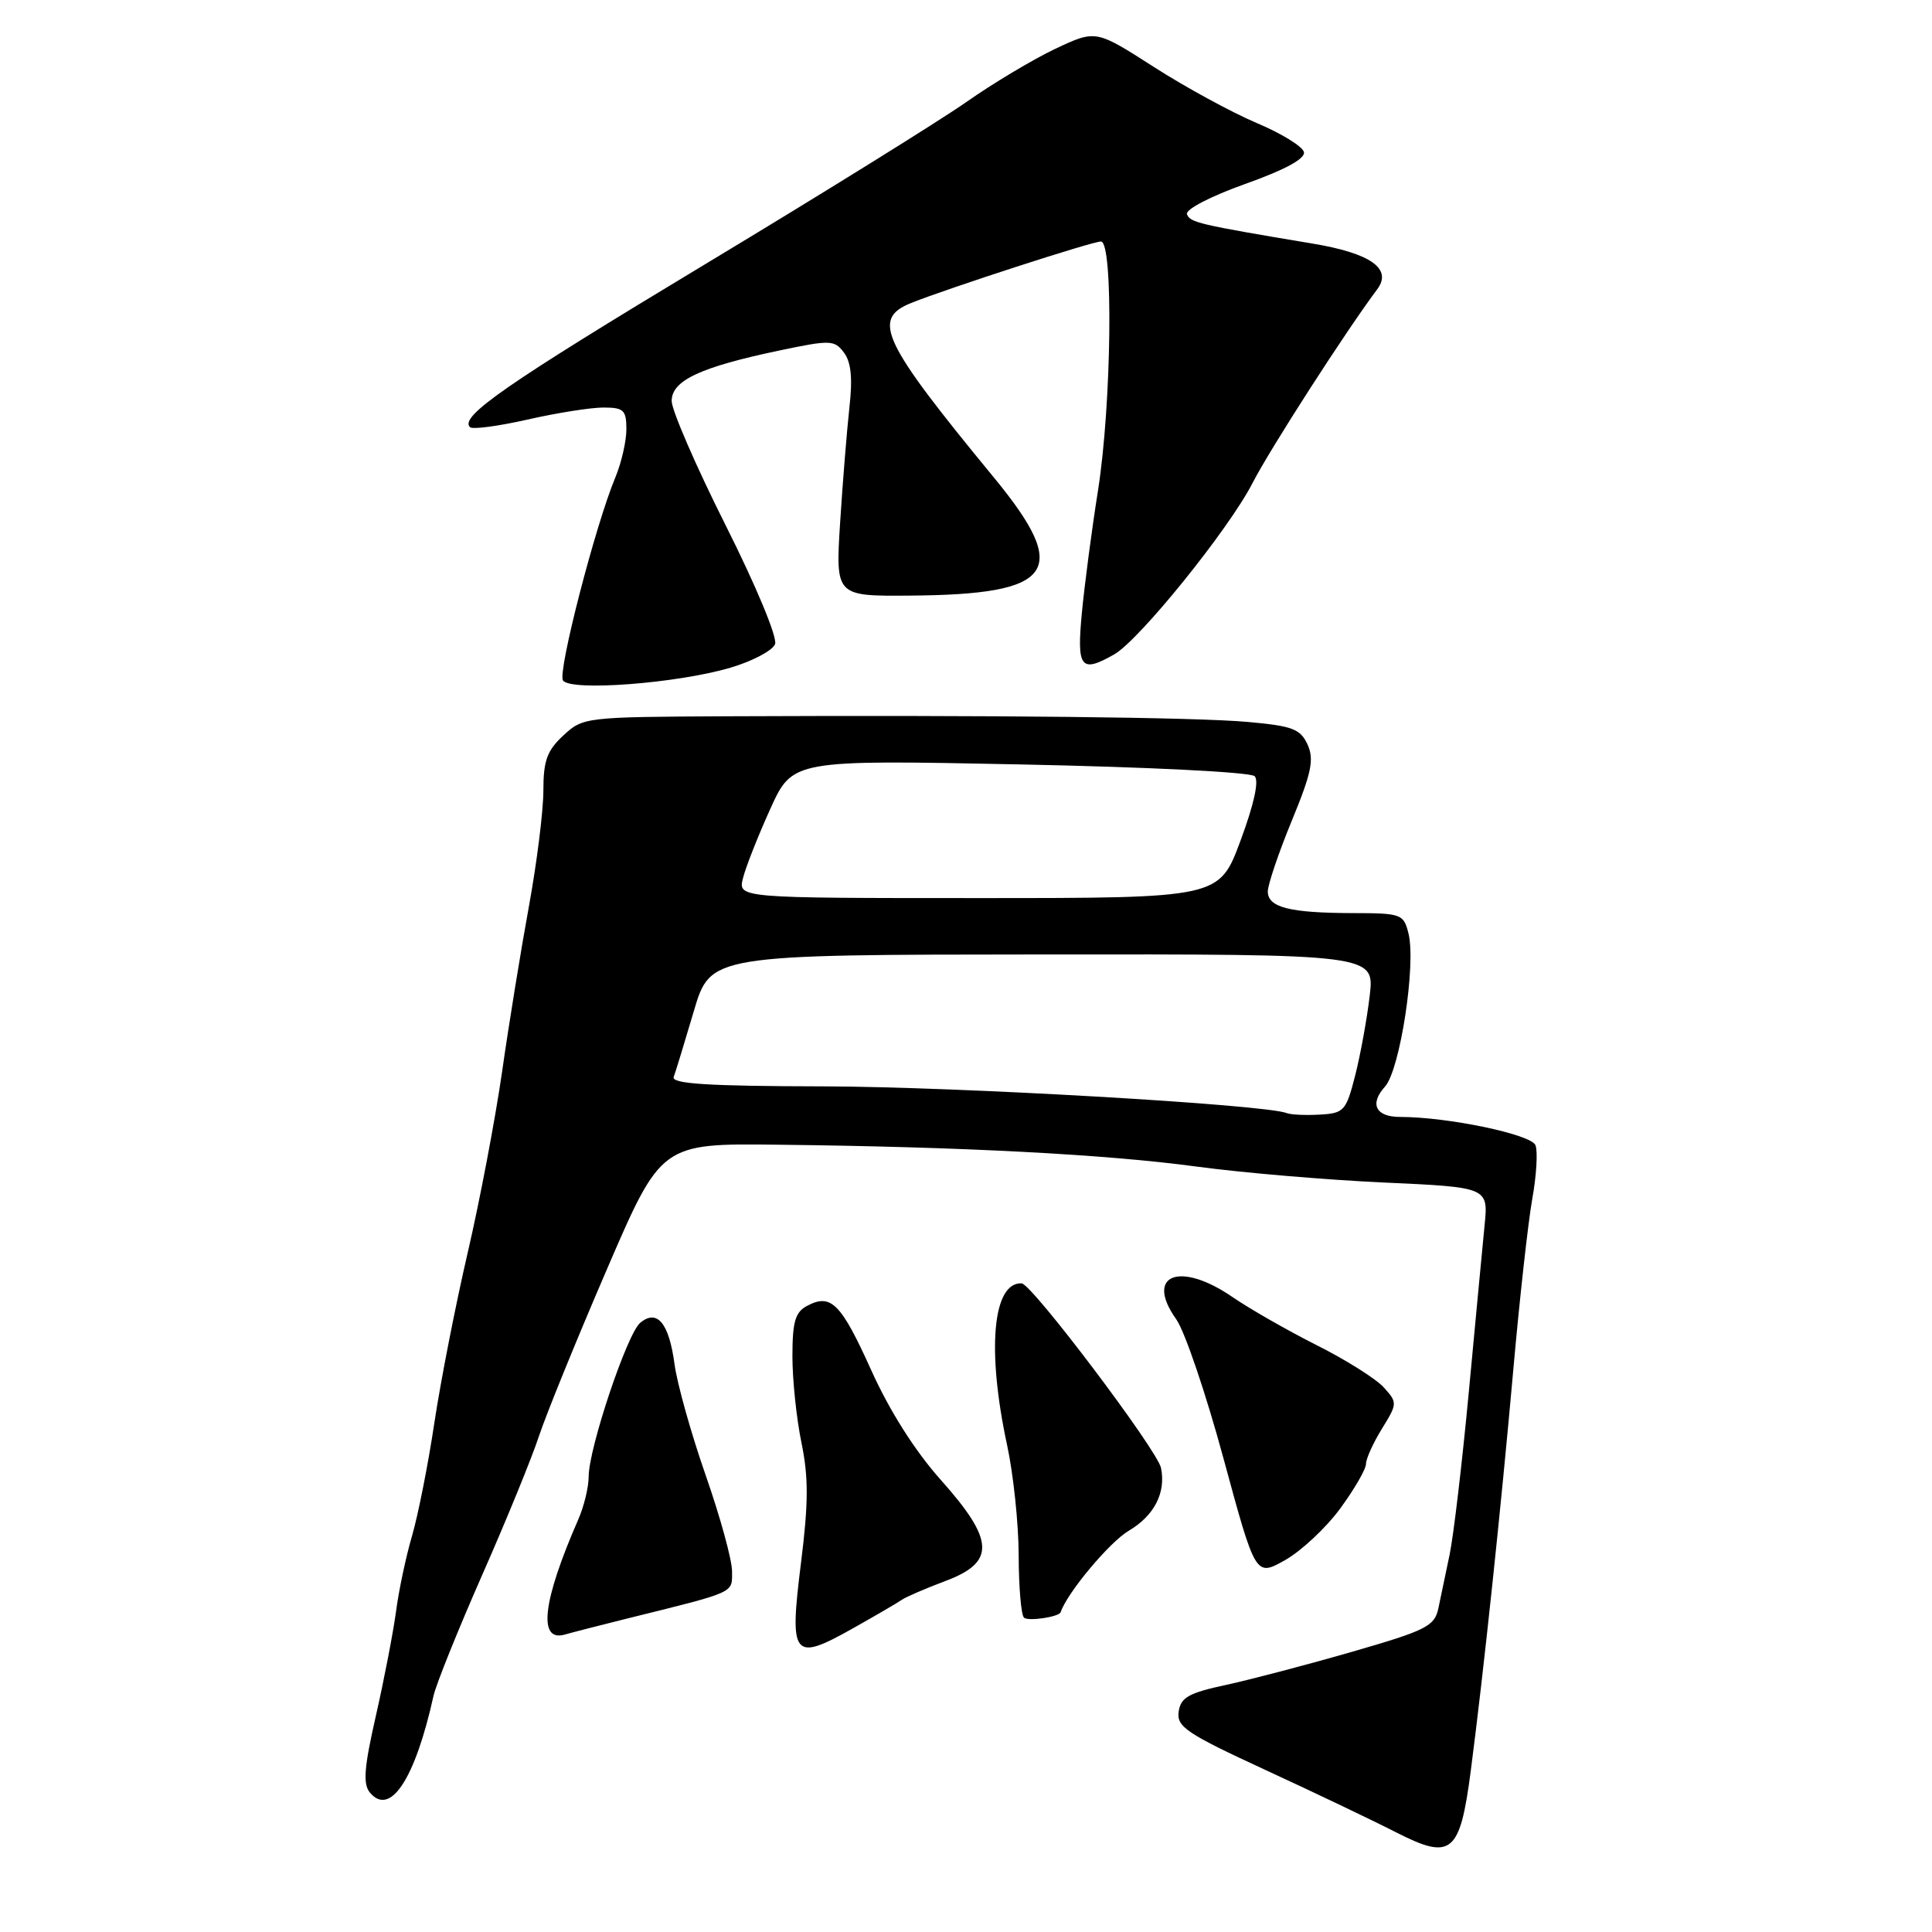 <?xml version="1.0" encoding="UTF-8" standalone="no"?>
<!DOCTYPE svg PUBLIC "-//W3C//DTD SVG 1.1//EN" "http://www.w3.org/Graphics/SVG/1.1/DTD/svg11.dtd" >
<svg xmlns="http://www.w3.org/2000/svg" xmlns:xlink="http://www.w3.org/1999/xlink" version="1.1" viewBox="0 0 256 256">
 <g >
 <path fill="currentColor"
d=" M 194.88 234.68 C 196.60 221.48 198.90 199.75 200.52 181.50 C 201.35 172.15 202.48 161.97 203.03 158.88 C 203.59 155.79 203.78 152.58 203.46 151.75 C 202.90 150.31 191.85 148.00 185.52 148.00 C 182.29 148.00 181.43 146.29 183.52 143.98 C 185.51 141.78 187.66 127.77 186.63 123.68 C 185.99 121.11 185.69 121.00 179.23 120.99 C 170.89 120.97 168.00 120.24 167.99 118.13 C 167.99 117.24 169.41 113.02 171.16 108.77 C 173.79 102.40 174.15 100.63 173.26 98.66 C 172.31 96.59 171.27 96.19 165.33 95.66 C 158.45 95.04 131.70 94.75 96.40 94.91 C 77.56 95.00 77.25 95.03 74.65 97.45 C 72.48 99.46 72.00 100.79 72.00 104.76 C 72.00 107.43 71.14 114.31 70.09 120.06 C 69.04 125.80 67.43 135.68 66.53 142.00 C 65.62 148.32 63.57 159.12 61.97 166.00 C 60.37 172.88 58.39 183.00 57.56 188.50 C 56.74 194.00 55.40 200.75 54.60 203.50 C 53.79 206.25 52.84 210.75 52.48 213.50 C 52.11 216.25 50.92 222.45 49.82 227.29 C 48.25 234.18 48.07 236.38 49.01 237.52 C 51.70 240.76 55.00 235.75 57.44 224.72 C 57.78 223.19 60.68 215.99 63.88 208.72 C 67.09 201.45 70.48 193.15 71.42 190.28 C 72.37 187.42 76.39 177.52 80.38 168.28 C 87.61 151.50 87.61 151.50 103.06 151.68 C 127.37 151.95 146.57 152.96 158.50 154.57 C 164.55 155.39 175.74 156.34 183.36 156.69 C 197.22 157.32 197.22 157.32 196.71 162.41 C 196.44 165.21 195.49 175.15 194.62 184.50 C 193.74 193.85 192.60 203.53 192.08 206.00 C 191.57 208.47 190.89 211.68 190.59 213.12 C 190.08 215.48 188.99 216.03 179.26 218.84 C 173.34 220.55 165.80 222.53 162.50 223.25 C 157.50 224.32 156.45 224.92 156.18 226.80 C 155.89 228.81 157.22 229.70 167.68 234.53 C 174.18 237.53 181.97 241.25 185.00 242.80 C 192.33 246.54 193.45 245.62 194.88 234.68 Z  M 119.50 211.98 C 120.05 211.60 122.64 210.48 125.25 209.50 C 131.94 207.00 131.81 204.10 124.63 196.06 C 121.23 192.24 117.86 186.93 115.44 181.55 C 111.43 172.67 110.11 171.34 106.93 173.04 C 105.37 173.87 105.00 175.16 105.00 179.72 C 105.00 182.84 105.54 187.99 106.20 191.18 C 107.14 195.74 107.13 199.16 106.13 207.14 C 104.57 219.60 105.07 220.23 112.97 215.79 C 116.01 214.08 118.95 212.37 119.50 211.98 Z  M 83.00 214.49 C 97.65 210.86 97.00 211.15 97.00 208.20 C 97.00 206.70 95.43 200.98 93.51 195.49 C 91.59 190.00 89.73 183.37 89.38 180.77 C 88.65 175.31 87.08 173.42 84.84 175.27 C 83.10 176.69 78.00 191.92 78.00 195.67 C 78.00 197.06 77.38 199.62 76.62 201.35 C 71.87 212.21 71.25 217.64 74.87 216.58 C 75.77 216.32 79.42 215.38 83.00 214.49 Z  M 140.54 213.63 C 141.39 211.07 147.02 204.33 149.57 202.83 C 152.95 200.83 154.51 197.79 153.84 194.51 C 153.35 192.14 136.72 170.10 135.37 170.05 C 131.53 169.89 130.73 178.90 133.45 191.50 C 134.28 195.35 134.97 201.91 134.98 206.08 C 134.99 210.25 135.30 213.97 135.68 214.34 C 136.20 214.87 140.33 214.25 140.54 213.63 Z  M 177.59 199.88 C 179.46 197.33 181.00 194.67 181.00 193.98 C 181.00 193.30 181.95 191.20 183.11 189.32 C 185.17 185.98 185.18 185.86 183.36 183.84 C 182.34 182.71 178.35 180.19 174.50 178.26 C 170.65 176.32 165.62 173.45 163.32 171.87 C 156.32 167.06 151.65 168.89 155.85 174.80 C 156.98 176.37 159.80 184.69 162.13 193.29 C 166.37 208.92 166.37 208.92 170.27 206.73 C 172.42 205.52 175.71 202.44 177.59 199.88 Z  M 96.83 88.46 C 99.73 87.60 102.37 86.20 102.70 85.35 C 103.03 84.47 100.20 77.66 96.14 69.58 C 92.21 61.76 89.00 54.35 89.00 53.13 C 89.00 50.42 92.79 48.65 103.24 46.45 C 110.04 45.02 110.56 45.04 111.82 46.71 C 112.78 47.97 112.99 50.12 112.55 54.00 C 112.22 57.02 111.66 63.89 111.32 69.25 C 110.71 79.00 110.71 79.00 120.60 78.92 C 139.77 78.78 141.94 75.72 131.71 63.29 C 116.83 45.21 115.44 42.27 120.75 40.14 C 125.65 38.18 144.72 32.00 145.88 32.00 C 147.55 32.00 147.29 53.57 145.49 65.00 C 144.66 70.22 143.70 77.54 143.35 81.25 C 142.66 88.53 143.21 89.23 147.64 86.71 C 150.96 84.83 162.83 70.13 165.97 64.00 C 168.28 59.50 178.34 43.87 182.49 38.33 C 184.53 35.61 181.61 33.55 173.89 32.27 C 158.85 29.76 157.64 29.48 157.28 28.37 C 157.08 27.74 160.44 26.00 164.98 24.38 C 170.22 22.52 172.96 21.04 172.78 20.16 C 172.62 19.42 169.81 17.68 166.52 16.30 C 163.24 14.91 157.09 11.57 152.87 8.86 C 145.20 3.94 145.20 3.94 139.85 6.46 C 136.91 7.85 131.57 11.04 128.00 13.55 C 124.42 16.05 108.88 25.71 93.45 35.00 C 67.07 50.89 60.86 55.19 62.27 56.60 C 62.59 56.93 66.02 56.47 69.88 55.60 C 73.74 54.72 78.27 54.00 79.95 54.00 C 82.64 54.00 83.00 54.34 83.00 56.88 C 83.00 58.46 82.34 61.33 81.54 63.25 C 78.90 69.56 73.88 89.00 74.59 90.15 C 75.51 91.64 89.76 90.56 96.83 88.46 Z  M 170.50 147.49 C 167.60 146.35 126.80 143.99 109.16 143.95 C 93.75 143.92 88.93 143.61 89.27 142.70 C 89.52 142.04 90.71 138.12 91.93 134.00 C 94.14 126.50 94.14 126.50 138.15 126.47 C 182.15 126.43 182.15 126.43 181.49 131.97 C 181.13 135.01 180.27 139.75 179.57 142.50 C 178.37 147.20 178.09 147.51 174.90 147.69 C 173.03 147.80 171.05 147.71 170.50 147.49 Z  M 98.45 116.36 C 98.81 114.90 100.44 110.78 102.06 107.20 C 105.02 100.68 105.02 100.68 135.16 101.29 C 152.02 101.63 165.71 102.31 166.25 102.85 C 166.85 103.45 166.16 106.59 164.37 111.40 C 161.55 119.00 161.55 119.00 129.67 119.00 C 97.78 119.00 97.78 119.00 98.45 116.36 Z "/>
</g>
</svg>